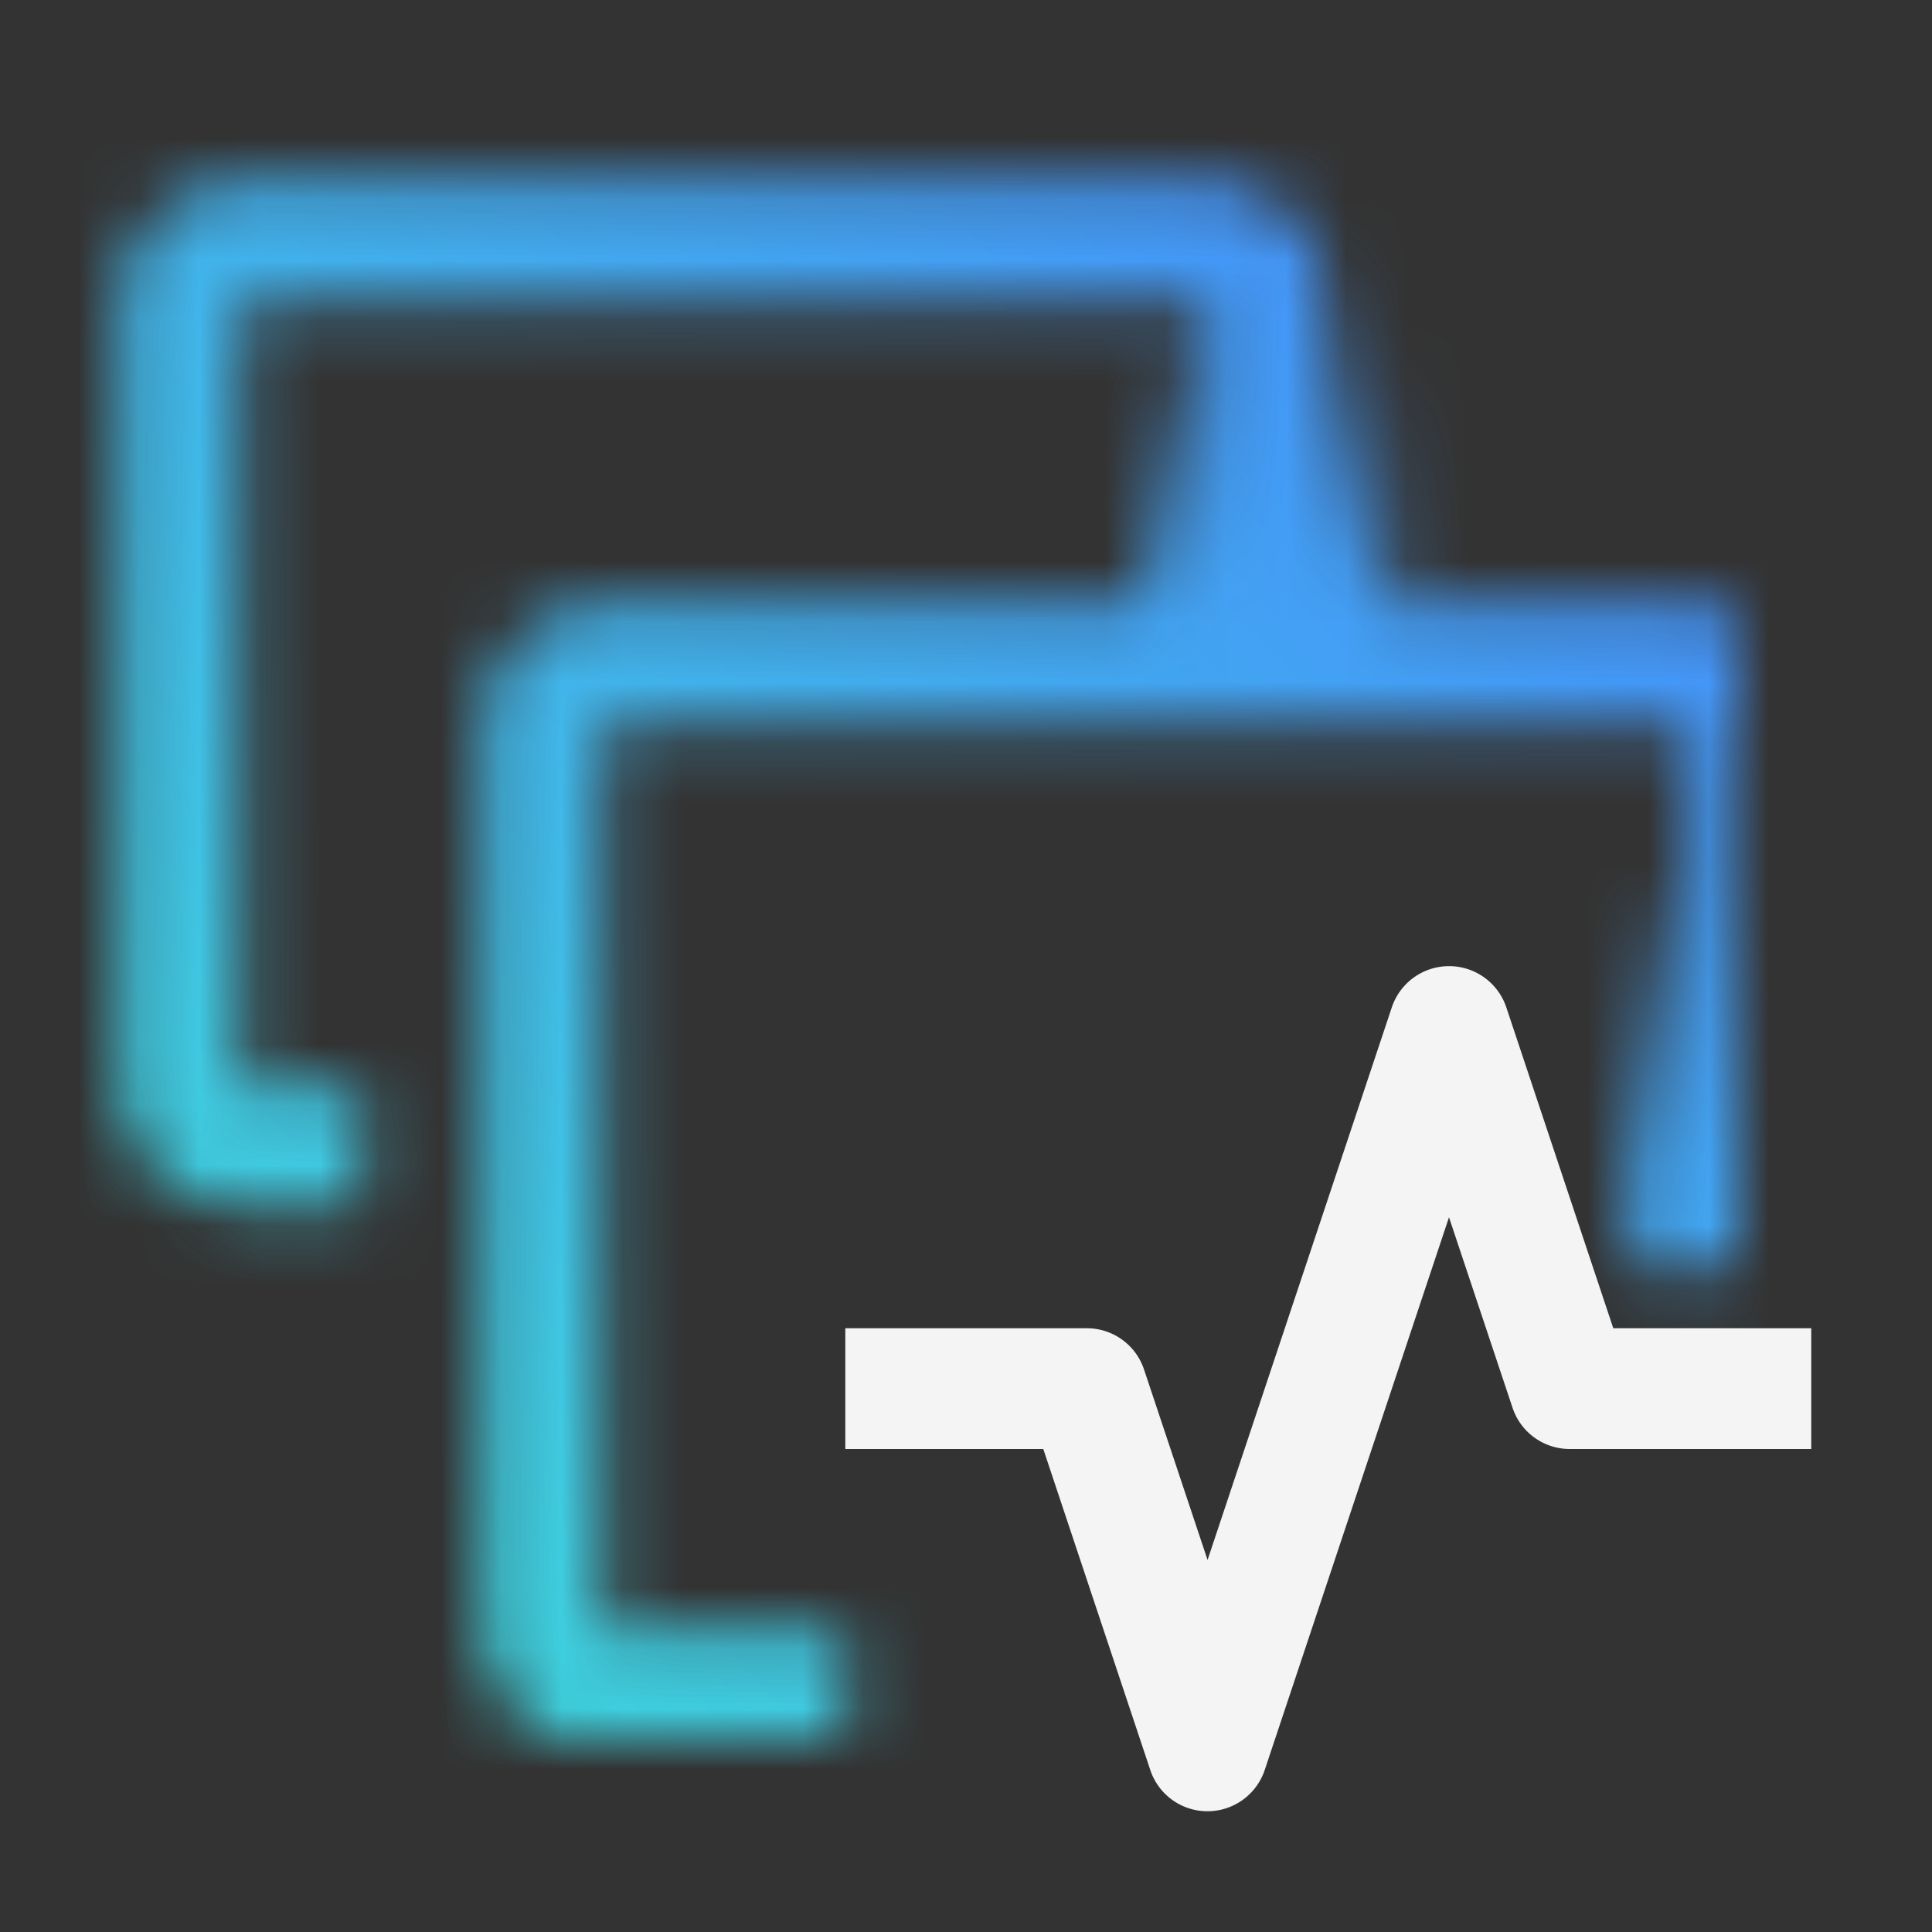 <svg id="Omegamon" xmlns="http://www.w3.org/2000/svg" viewBox="0 0 32 32"><rect x="0" y="0" width="32" height="32" fill="#333333" stroke="none"/><defs><linearGradient id="zhqs1v3y5a" x1="15.5" y1="9.5" x2="21.5" y2="9.5" gradientTransform="translate(2.5 -1.5)" gradientUnits="userSpaceOnUse"><stop offset=".1" stop-opacity="0"/><stop offset=".8"/></linearGradient><linearGradient id="2j2ecf7keb" x1="24.5" y1="1.5" x2="31.5" y2="1.5" gradientTransform="translate(1 16)" gradientUnits="userSpaceOnUse"><stop offset=".05" stop-opacity="0"/><stop offset=".8"/></linearGradient><linearGradient id="gks2933uqd" x1="0" y1="32" x2="32" y2="0" gradientUnits="userSpaceOnUse"><stop offset=".1" stop-color="#3ddbd9"/><stop offset=".9" stop-color="#4589ff"/></linearGradient><mask id="z1btc2qauc" width="32" height="32" maskUnits="userSpaceOnUse"><path d="M6 20H4c-1.103 0-2-.897-2-2V5c0-1.103.897-2 2-2h16c1.103 0 2 .897 2 2v6h-2V5H4v13h2v2z" style="fill:#fff"/><path transform="rotate(90 21 8)" style="fill:url(#zhqs1v3y5a)" d="M18 6h6v4h-6z"/><path d="M14.013 29H10c-1.103 0-2-.897-2-2V12c0-1.103.897-2 2-2h18c1.103 0 2 .897 2 2v8h-2v-8H10v15h4.013v2z" style="fill:#fff"/><path transform="rotate(90 29 17.5)" style="fill:url(#2j2ecf7keb)" d="M25.5 15.5h7v4h-7z"/></mask></defs><g style="mask:url(#z1btc2qauc)"><path style="fill:url(#gks2933uqd)" d="M0 0h32v32H0z"/></g><path d="M20 30a.998.998 0 0 1-.948-.684L17.28 24h-3.279v-2h4c.431 0 .812.275.948.684l1.052 3.154 3.052-9.154a1 1 0 0 1 1.896 0L26.721 22H30v2h-4a.998.998 0 0 1-.948-.684L24 20.162l-3.052 9.154A1 1 0 0 1 20 30z" style="fill:#f4f4f4"/></svg>